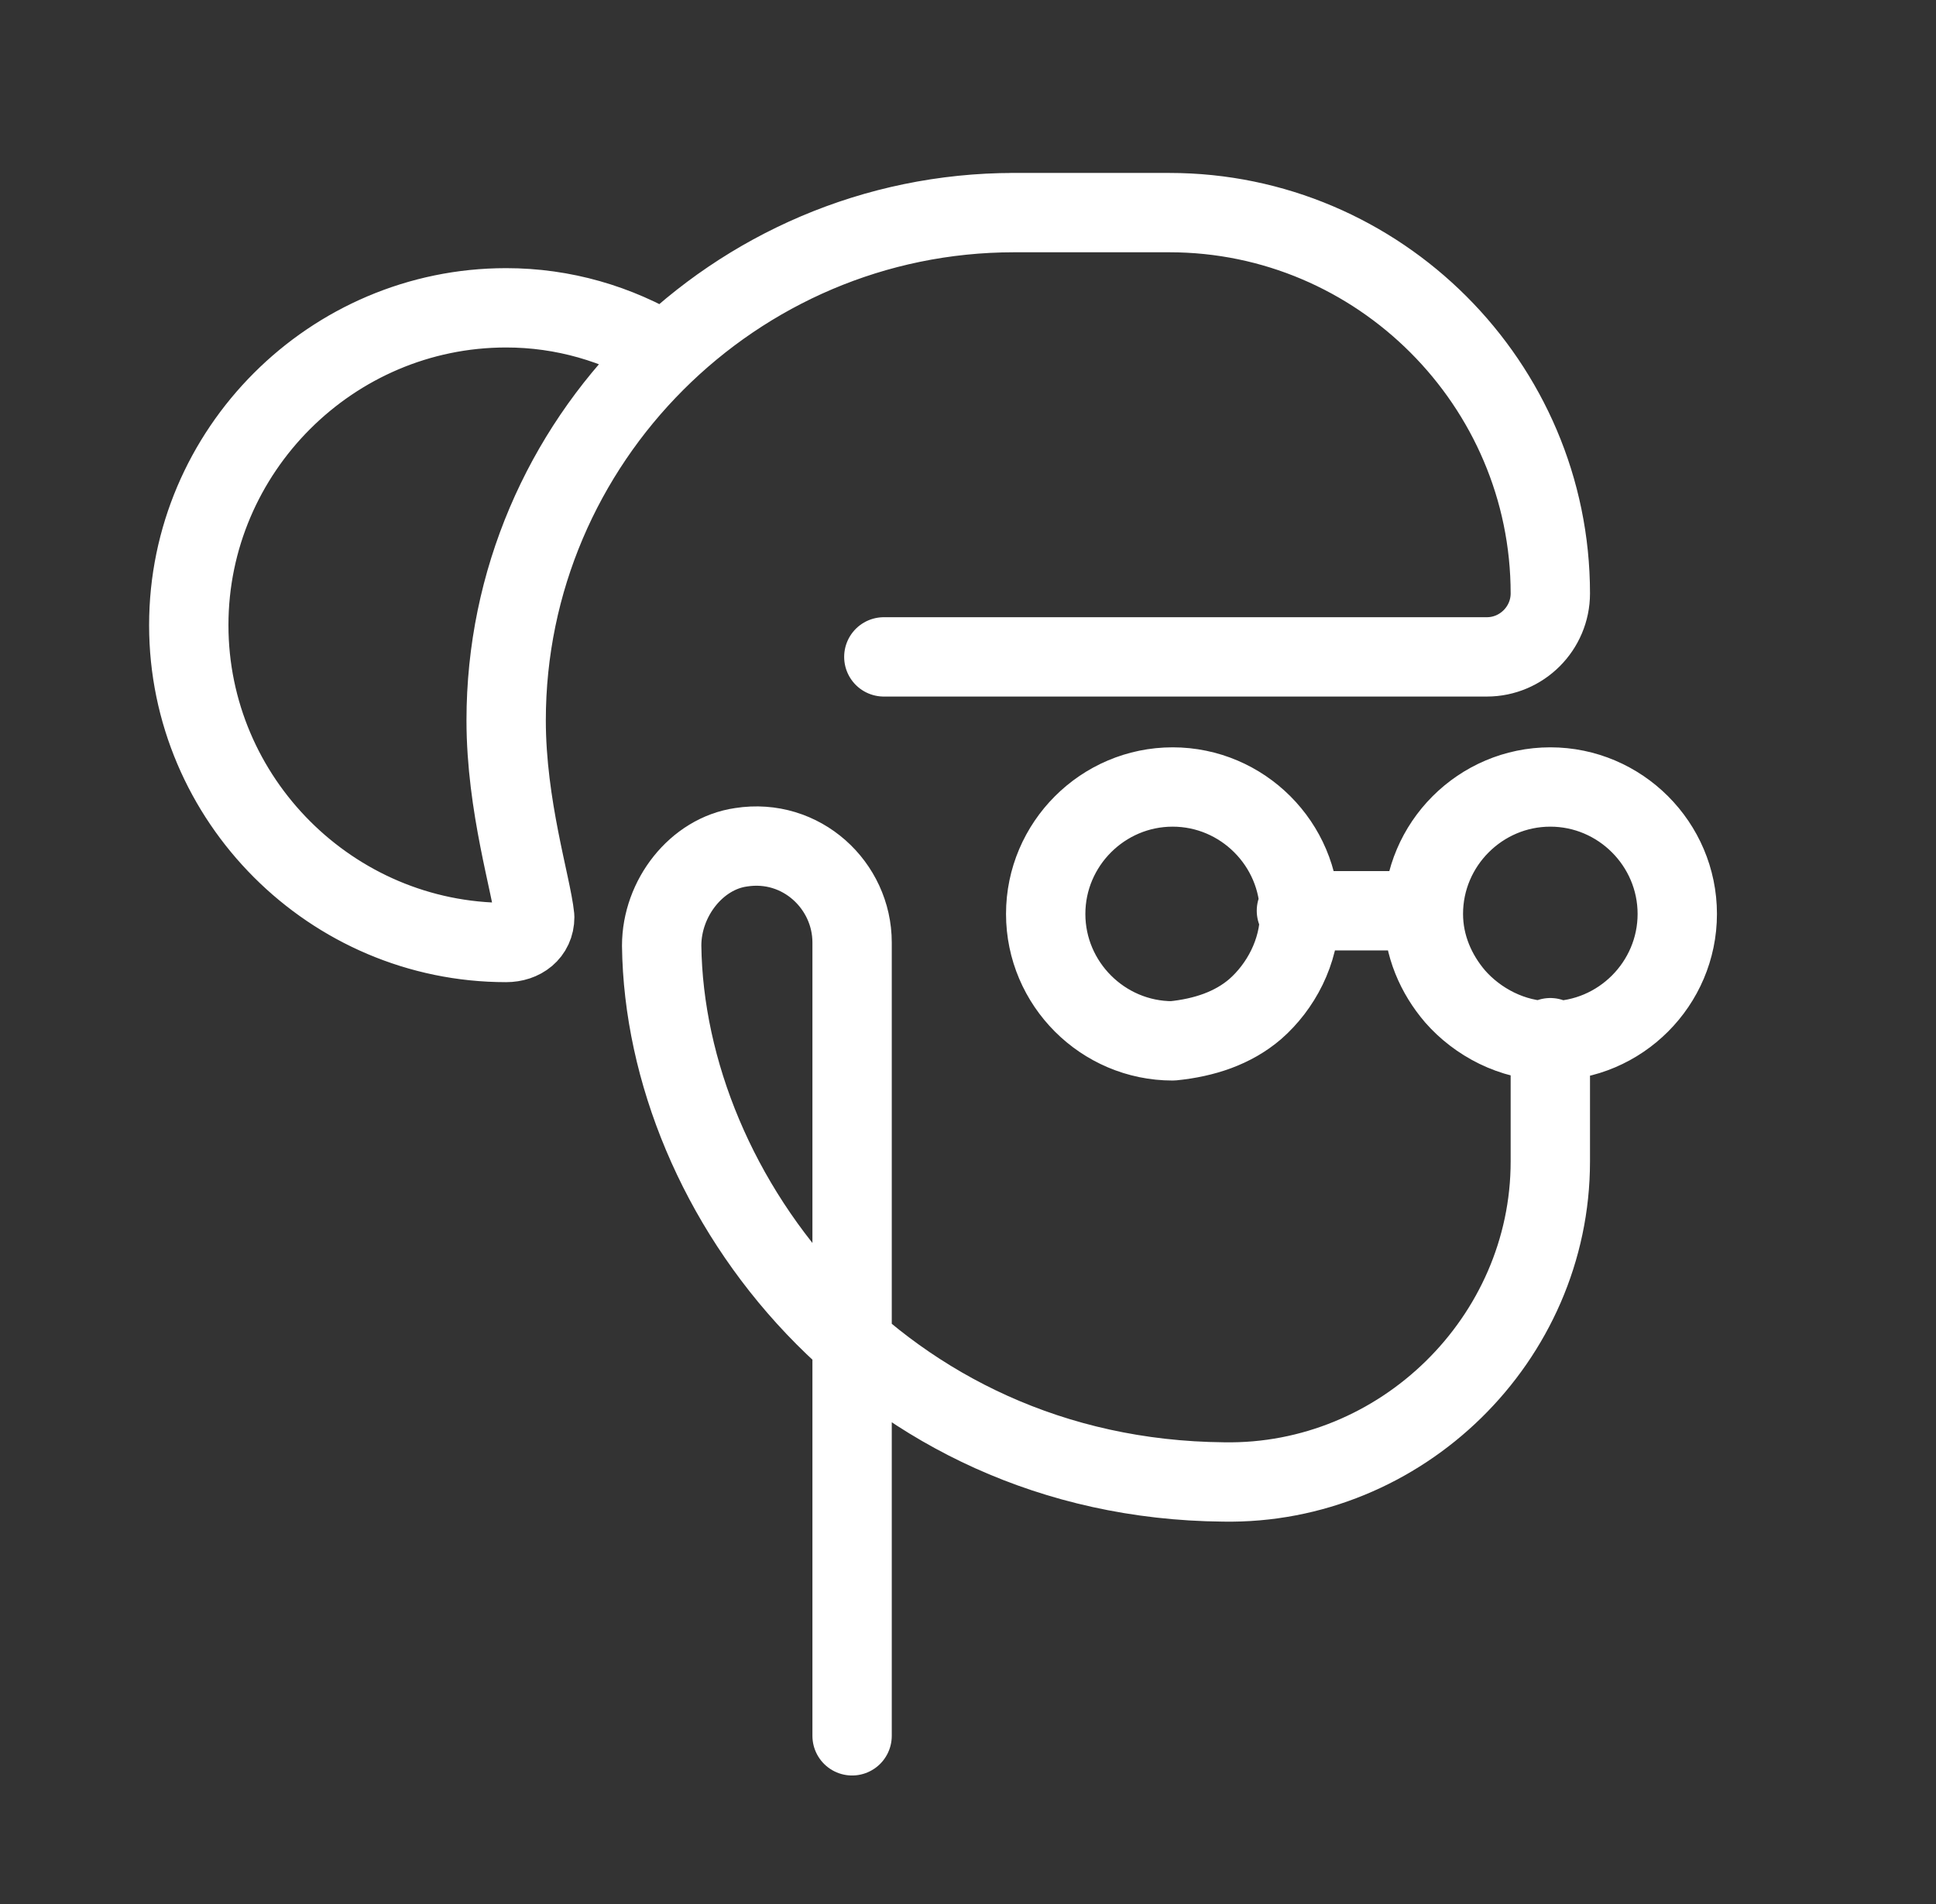 <svg width="61" height="60" viewBox="0 0 61 60" fill="none" xmlns="http://www.w3.org/2000/svg">
<rect x="0" y="0" width="61" height="60" fill="#333333" stroke="none"/>
<path d="M26.848 54.7V29.7C26.848 27.9 25.248 26.4 23.348 26.7C21.948 26.9 20.848 28.3 20.848 29.8C20.948 37.7 27.748 46.6 38.548 46.7C44.148 46.8 48.848 42.2 48.848 36.6V32.7M40.848 28.7H44.848M27.848 20.7H46.848C47.948 20.7 48.848 19.8 48.848 18.7C48.848 12.1 43.448 6.7 36.848 6.7H31.848M20.948 11.1C19.448 10.2 17.748 9.7 15.948 9.7C10.448 9.7 5.948 14.2 5.948 19.7C5.948 25.2 10.448 29.7 15.948 29.7C16.448 29.7 16.848 29.4 16.848 28.9C16.748 27.9 15.948 25.4 15.948 22.7C15.948 13.9 23.148 6.7 31.948 6.7M39.548 31.8C40.348 31.1 40.948 30 40.948 28.8C40.948 26.6 39.148 24.8 36.948 24.8C34.748 24.8 32.948 26.6 32.948 28.8C32.948 31 34.748 32.8 36.948 32.8C37.948 32.7 38.848 32.4 39.548 31.8ZM45.848 31.4C46.548 32.2 47.648 32.8 48.848 32.8C51.048 32.8 52.848 31 52.848 28.8C52.848 26.6 51.048 24.8 48.848 24.8C46.648 24.8 44.848 26.6 44.848 28.8C44.848 29.8 45.248 30.7 45.848 31.4Z" stroke="white" stroke-width="2.5" stroke-miterlimit="10" stroke-linecap="round" stroke-linejoin="round"/>
</svg>
